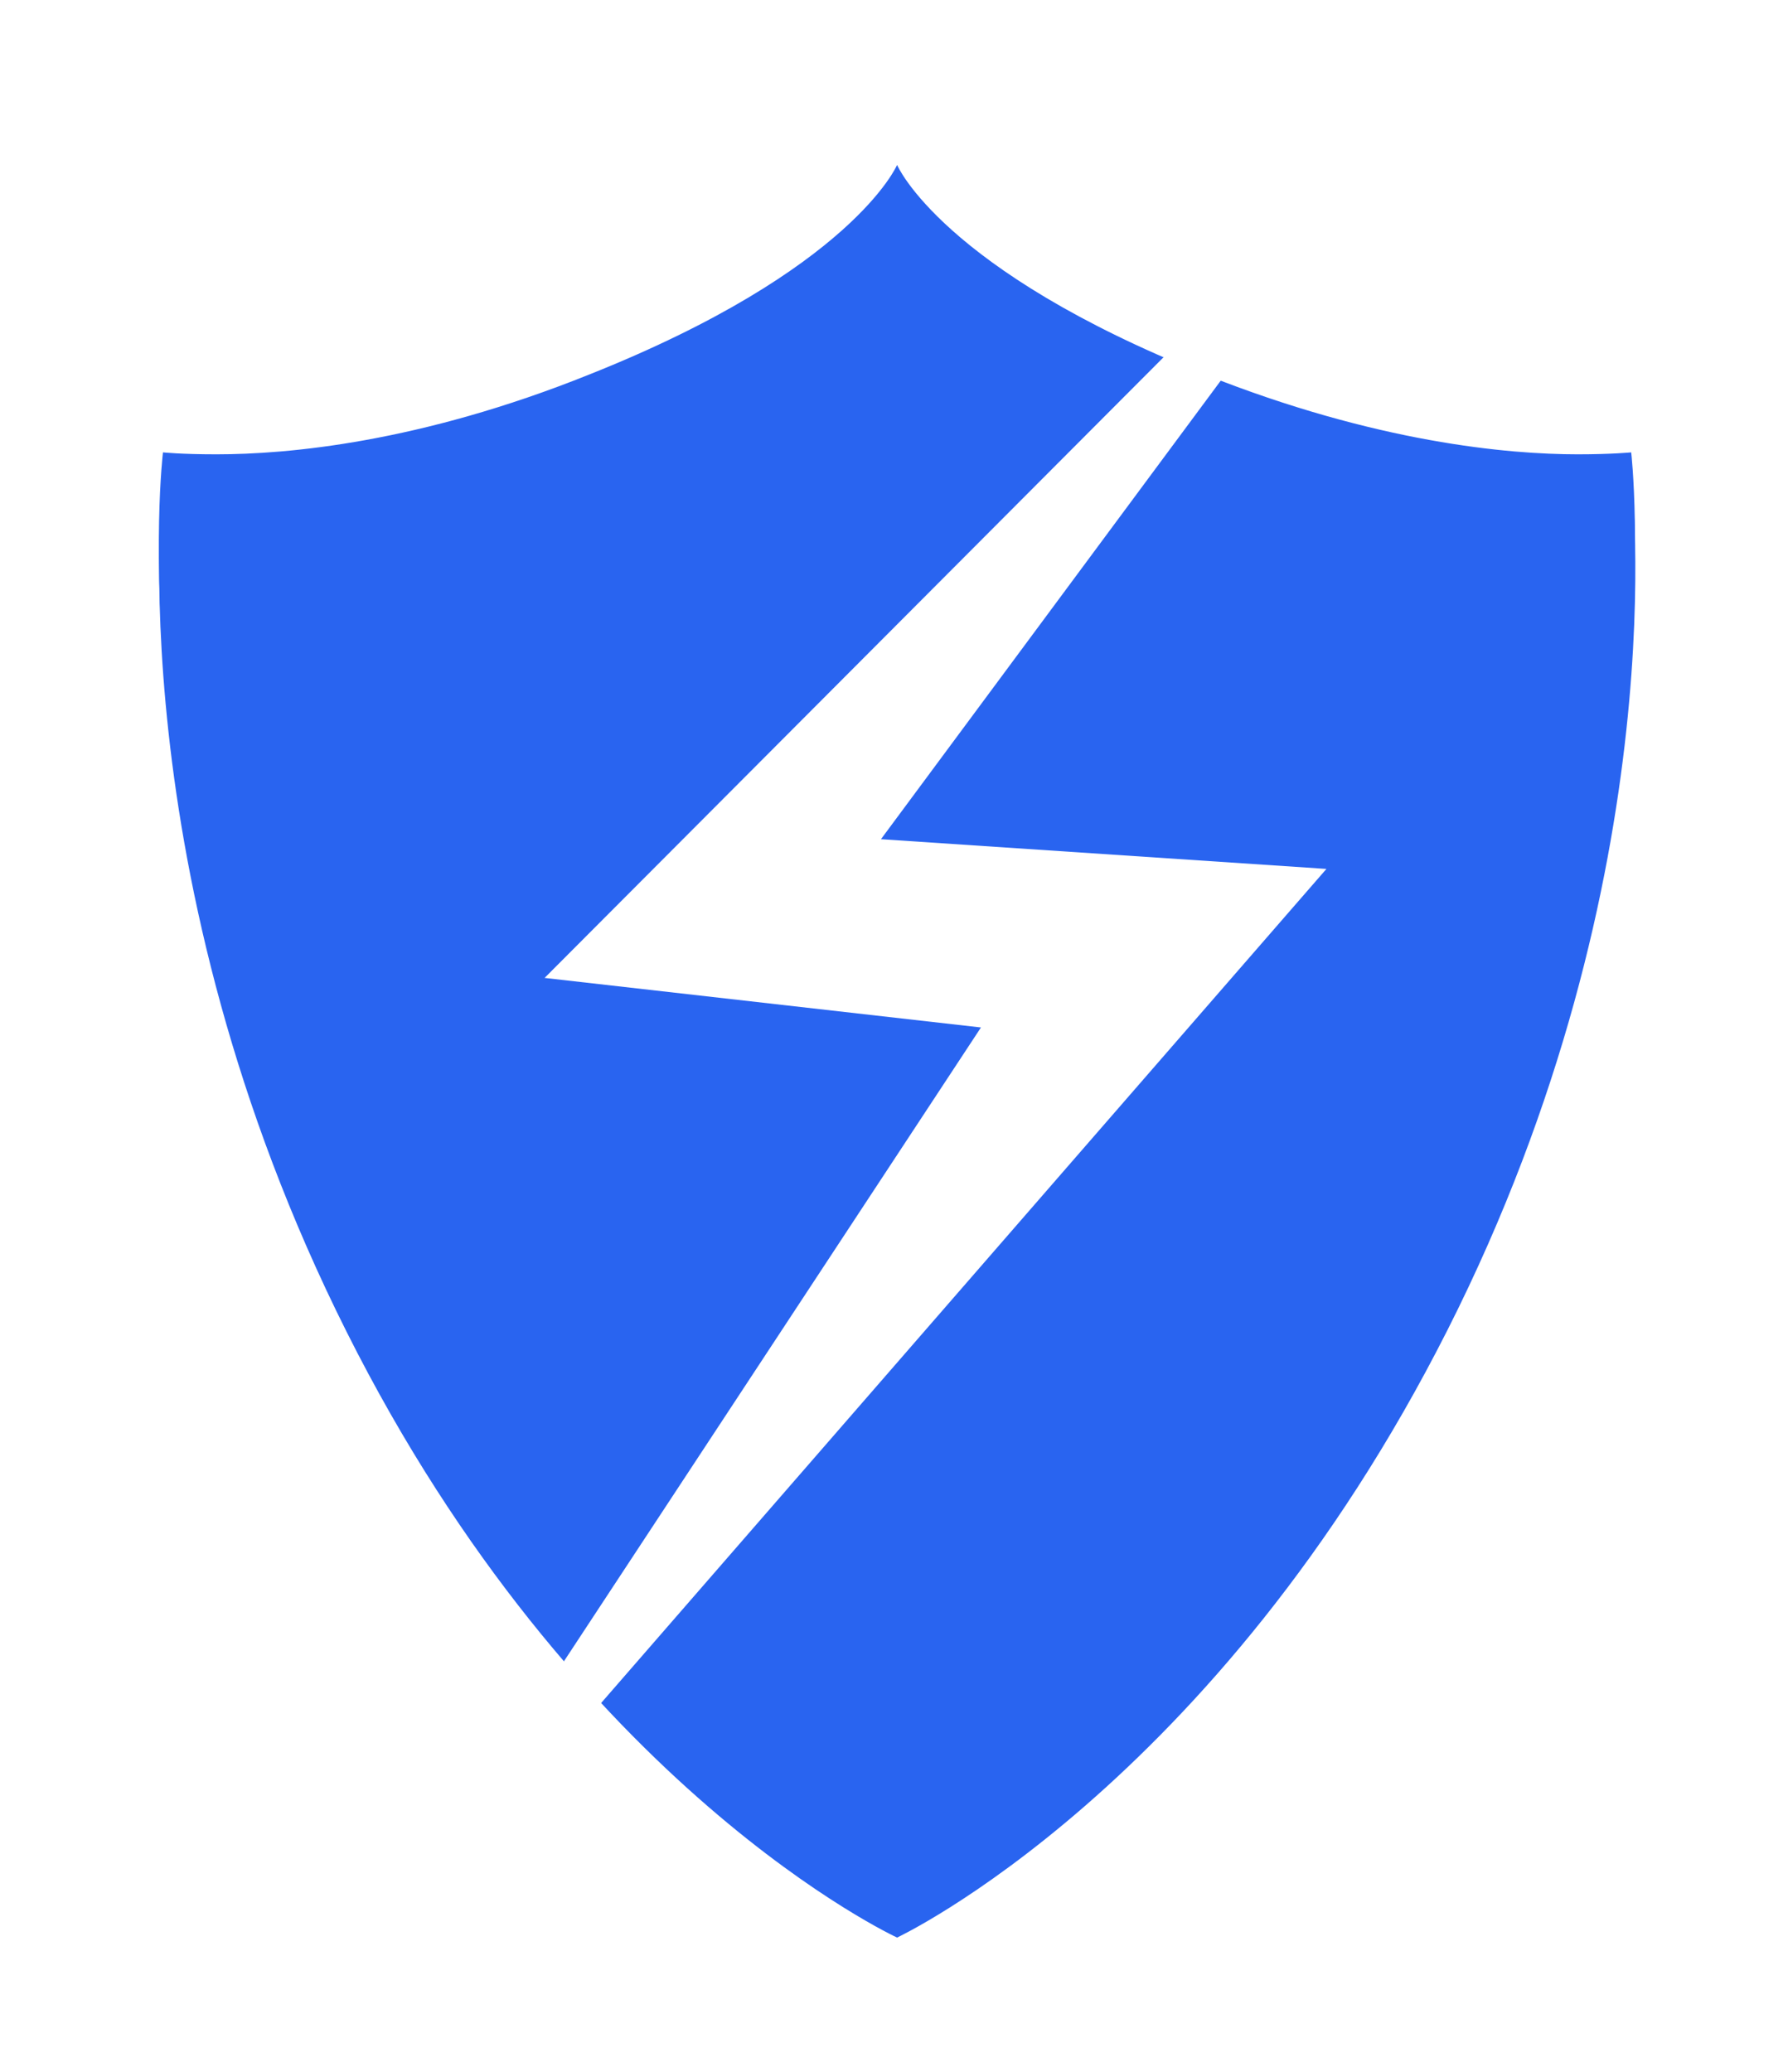 <svg width="290" height="336" viewBox="0 0 290 336" fill="none" xmlns="http://www.w3.org/2000/svg">
<path d="M145.5 45.65C153.592 53.21 167.753 63.29 191.451 72.74C219.195 83.765 241.448 86.285 253.586 86.285C253.875 107.075 250.696 153.695 224.686 205.985C196.075 262.685 158.216 288.515 145.5 296.075C132.495 288.515 94.925 262.685 66.314 205.67C40.304 154.01 37.125 107.075 37.414 85.97C49.263 85.655 71.805 83.45 99.549 72.425C123.247 62.975 137.408 53.21 145.5 45.65ZM145.5 26.75C145.5 26.75 138.275 43.76 95.503 60.77C68.048 71.795 46.662 73.685 35.102 73.685C29.322 73.685 26.432 73.37 26.432 73.37C26.432 73.37 18.629 137.63 56.199 211.97C93.769 286.31 145.5 310.25 145.5 310.25C145.5 310.25 197.52 286.31 234.801 211.97C272.082 137.63 264.568 73.37 264.568 73.37C264.568 73.37 261.389 73.685 255.898 73.685C244.627 73.685 223.241 71.795 195.497 60.77C152.725 43.76 145.5 26.75 145.5 26.75Z" fill="#2964F0"/>
<g filter="url(#filter0_d)">
<path d="M145.5 26.75C145.5 26.75 152.725 43.76 195.497 60.77C236.824 77.465 264.568 73.055 264.568 73.055C264.568 73.055 272.371 137.315 234.801 211.655C197.231 285.995 145.5 310.25 145.5 310.25C145.5 310.25 93.48 286.31 56.199 211.97C18.918 137.63 26.432 73.37 26.432 73.37C26.432 73.37 54.176 77.465 95.503 61.085C138.275 43.76 145.5 26.75 145.5 26.75Z" fill="#2964F0"/>
</g>
<g clip-path="url(#clip0)" filter="url(#filter1_d)">
<path fill-rule="evenodd" clip-rule="evenodd" d="M159.104 161.643L54.416 320.75L215.135 135.929L142.885 131.107L235.778 5.75L88.329 153.607L159.104 161.643Z" fill="white"/>
</g>
<defs>
<filter id="filter0_d" x="21.812" y="26.75" width="247.428" height="291.5" filterUnits="userSpaceOnUse" color-interpolation-filters="sRGB">
<feFlood flood-opacity="0" result="BackgroundImageFix"/>
<feColorMatrix in="SourceAlpha" type="matrix" values="0 0 0 0 0 0 0 0 0 0 0 0 0 0 0 0 0 0 127 0"/>
<feOffset dy="4"/>
<feGaussianBlur stdDeviation="2"/>
<feColorMatrix type="matrix" values="0 0 0 0 1 0 0 0 0 1 0 0 0 0 1 0 0 0 0.1 0"/>
<feBlend mode="normal" in2="BackgroundImageFix" result="effect1_dropShadow"/>
<feBlend mode="normal" in="SourceGraphic" in2="effect1_dropShadow" result="shape"/>
</filter>
<filter id="filter1_d" x="-9.403" y="0.75" width="309" height="335" filterUnits="userSpaceOnUse" color-interpolation-filters="sRGB">
<feFlood flood-opacity="0" result="BackgroundImageFix"/>
<feColorMatrix in="SourceAlpha" type="matrix" values="0 0 0 0 0 0 0 0 0 0 0 0 0 0 0 0 0 0 127 0"/>
<feOffset dy="5"/>
<feGaussianBlur stdDeviation="5"/>
<feColorMatrix type="matrix" values="0 0 0 0 0 0 0 0 0 0 0 0 0 0 0 0 0 0 0.1 0"/>
<feBlend mode="normal" in2="BackgroundImageFix" result="effect1_dropShadow"/>
<feBlend mode="normal" in="SourceGraphic" in2="effect1_dropShadow" result="shape"/>
</filter>
<clipPath id="clip0">
<rect width="289" height="315" fill="white" transform="translate(0.597 5.75)"/>
</clipPath>
</defs>
</svg>
